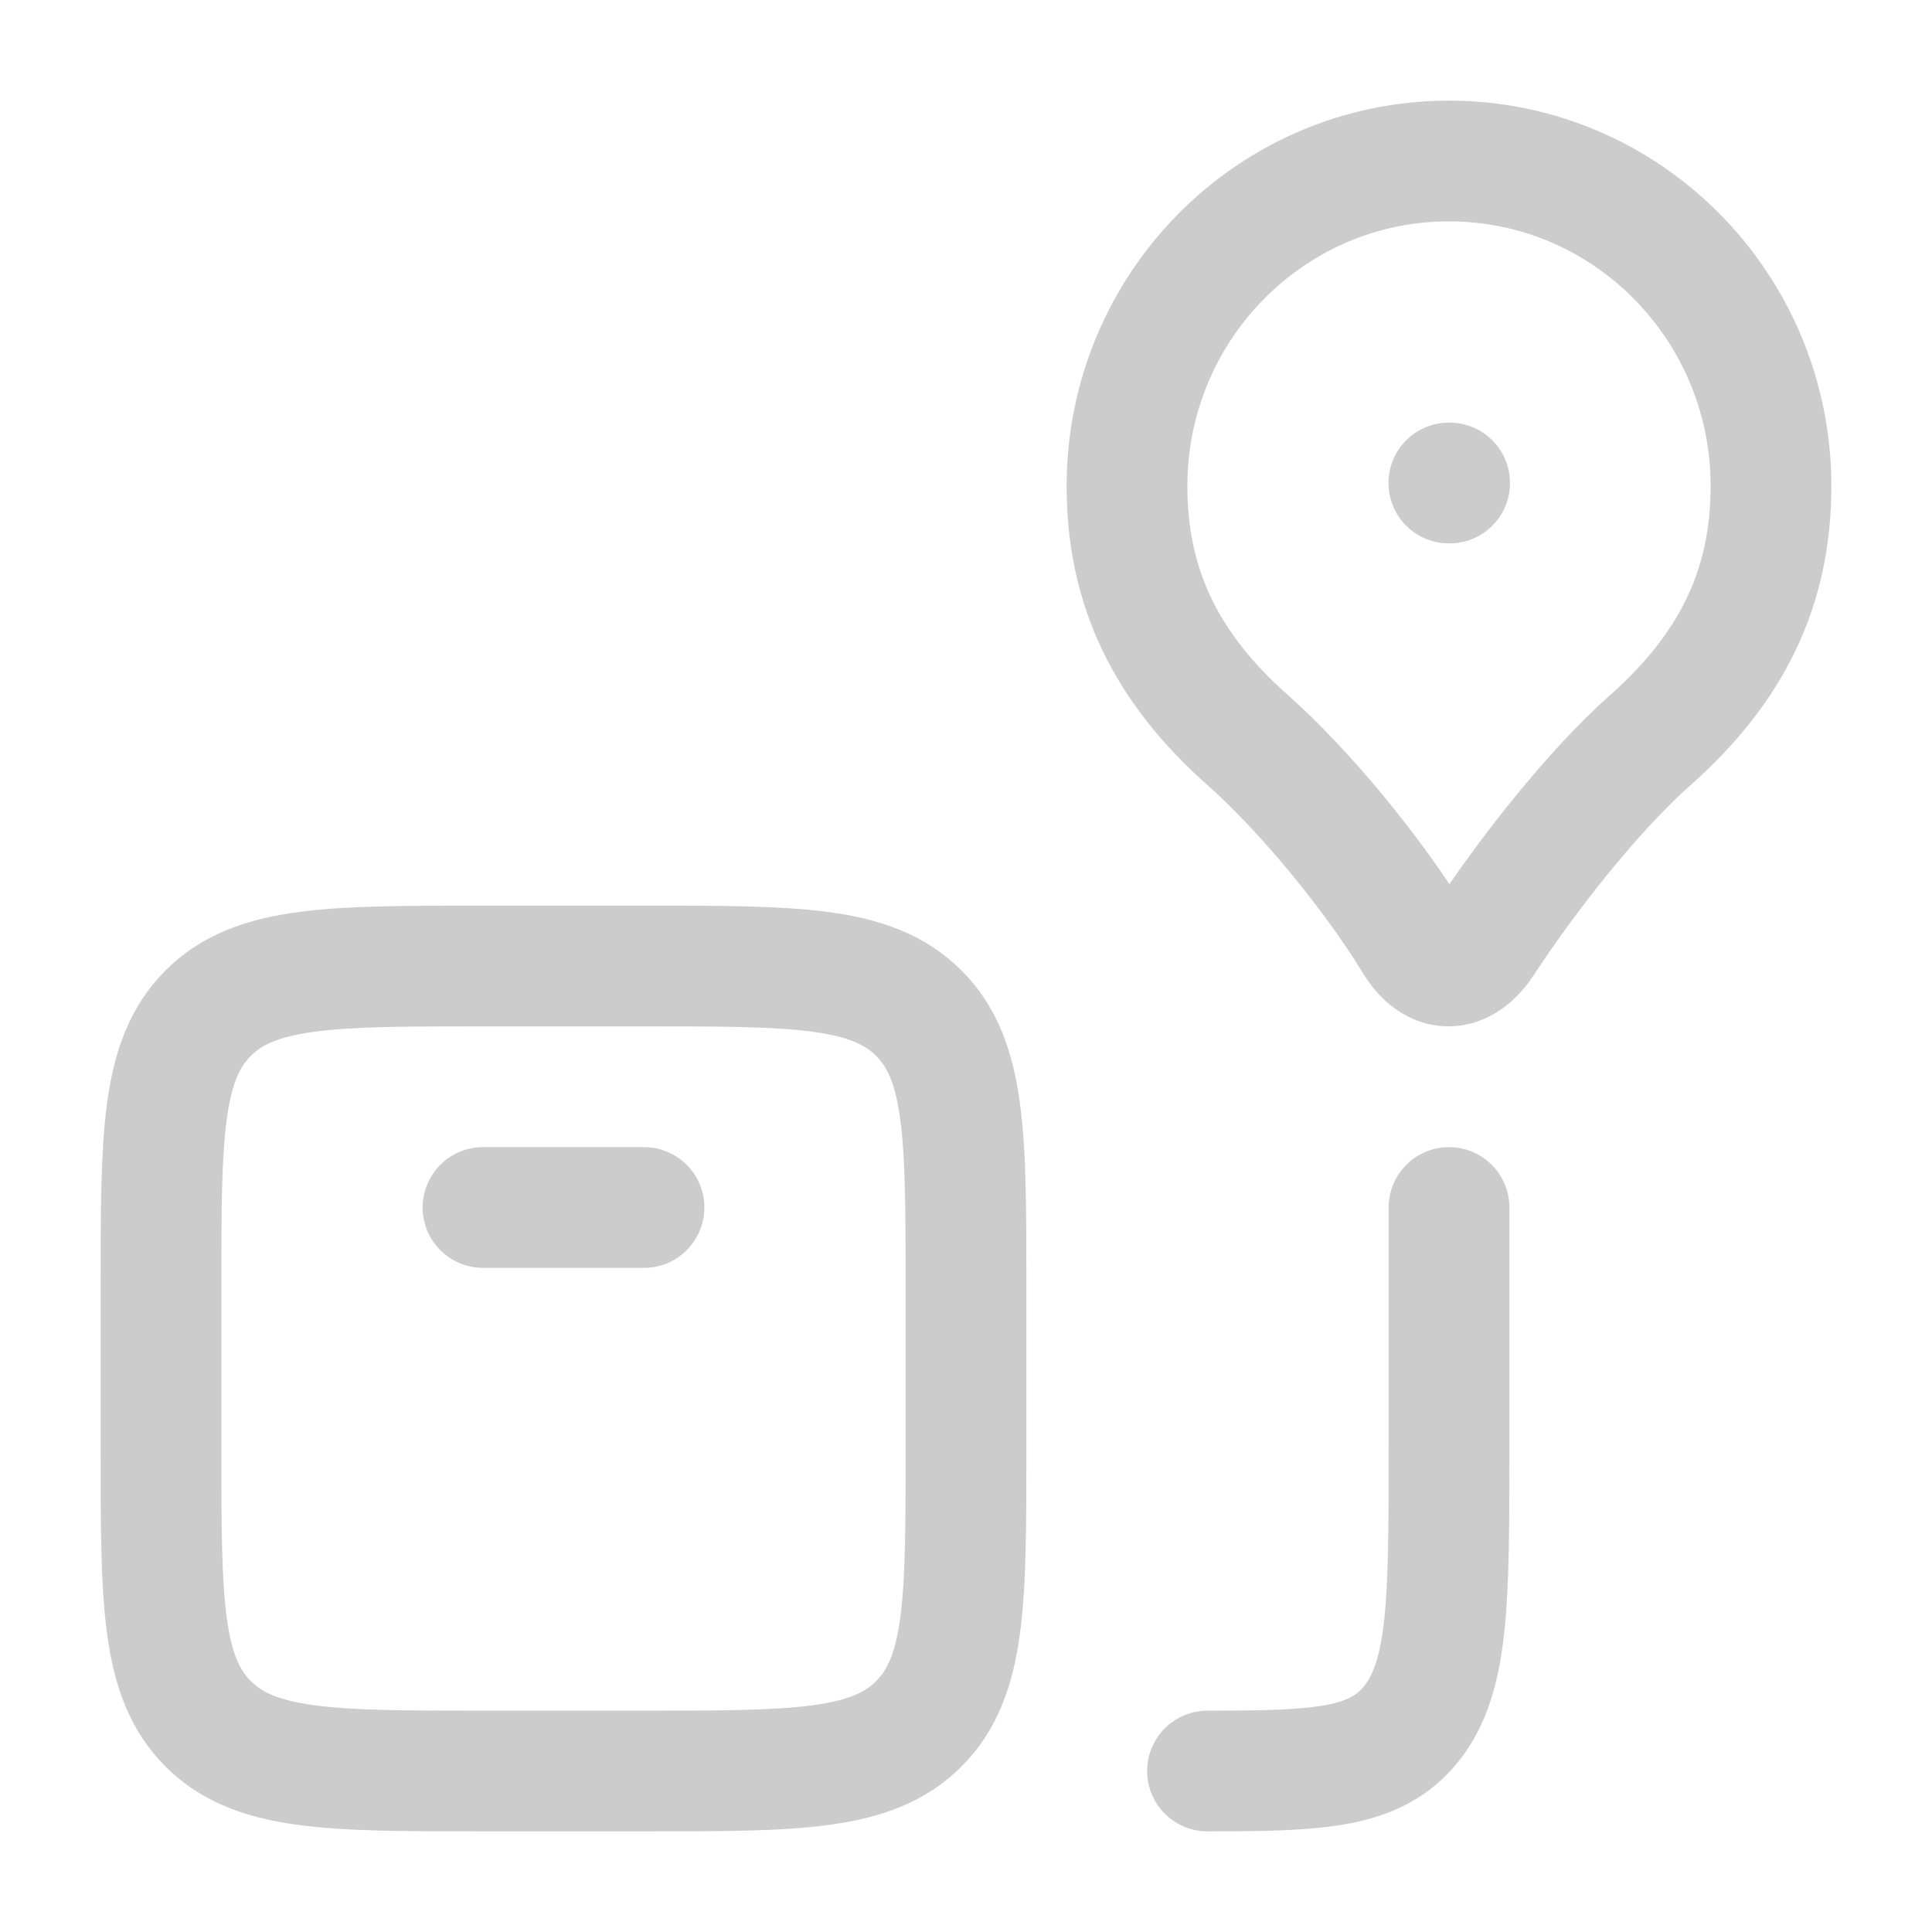<svg width="24" height="24" viewBox="0 0 24 24" fill="none" xmlns="http://www.w3.org/2000/svg">
<path d="M6 15H8M18 15V18C18 19.886 18 20.828 17.531 21.414C17.084 21.974 16.376 21.999 15 22M18.008 6H17.998M8 22H6C4.114 22 3.172 22 2.586 21.414C2 20.828 2 19.886 2 18V16C2 14.114 2 13.172 2.586 12.586C3.172 12 4.114 12 6 12H8C9.886 12 10.828 12 11.414 12.586C12 13.172 12 14.114 12 16V18C12 19.886 12 20.828 11.414 21.414C10.828 22 9.886 22 8 22ZM18 2C15.79 2 14 3.809 14 6.04C14 7.316 14.5 8.308 15.5 9.194C16.205 9.819 17.059 10.857 17.571 11.697C17.817 12.101 18.165 12.101 18.429 11.697C18.967 10.873 19.795 9.819 20.5 9.195C21.5 8.308 22 7.316 22 6.04C22 3.81 20.21 2 18 2Z" stroke="#CCCCCC" stroke-width="1.5" stroke-linecap="round" stroke-linejoin="round"/>
</svg>
